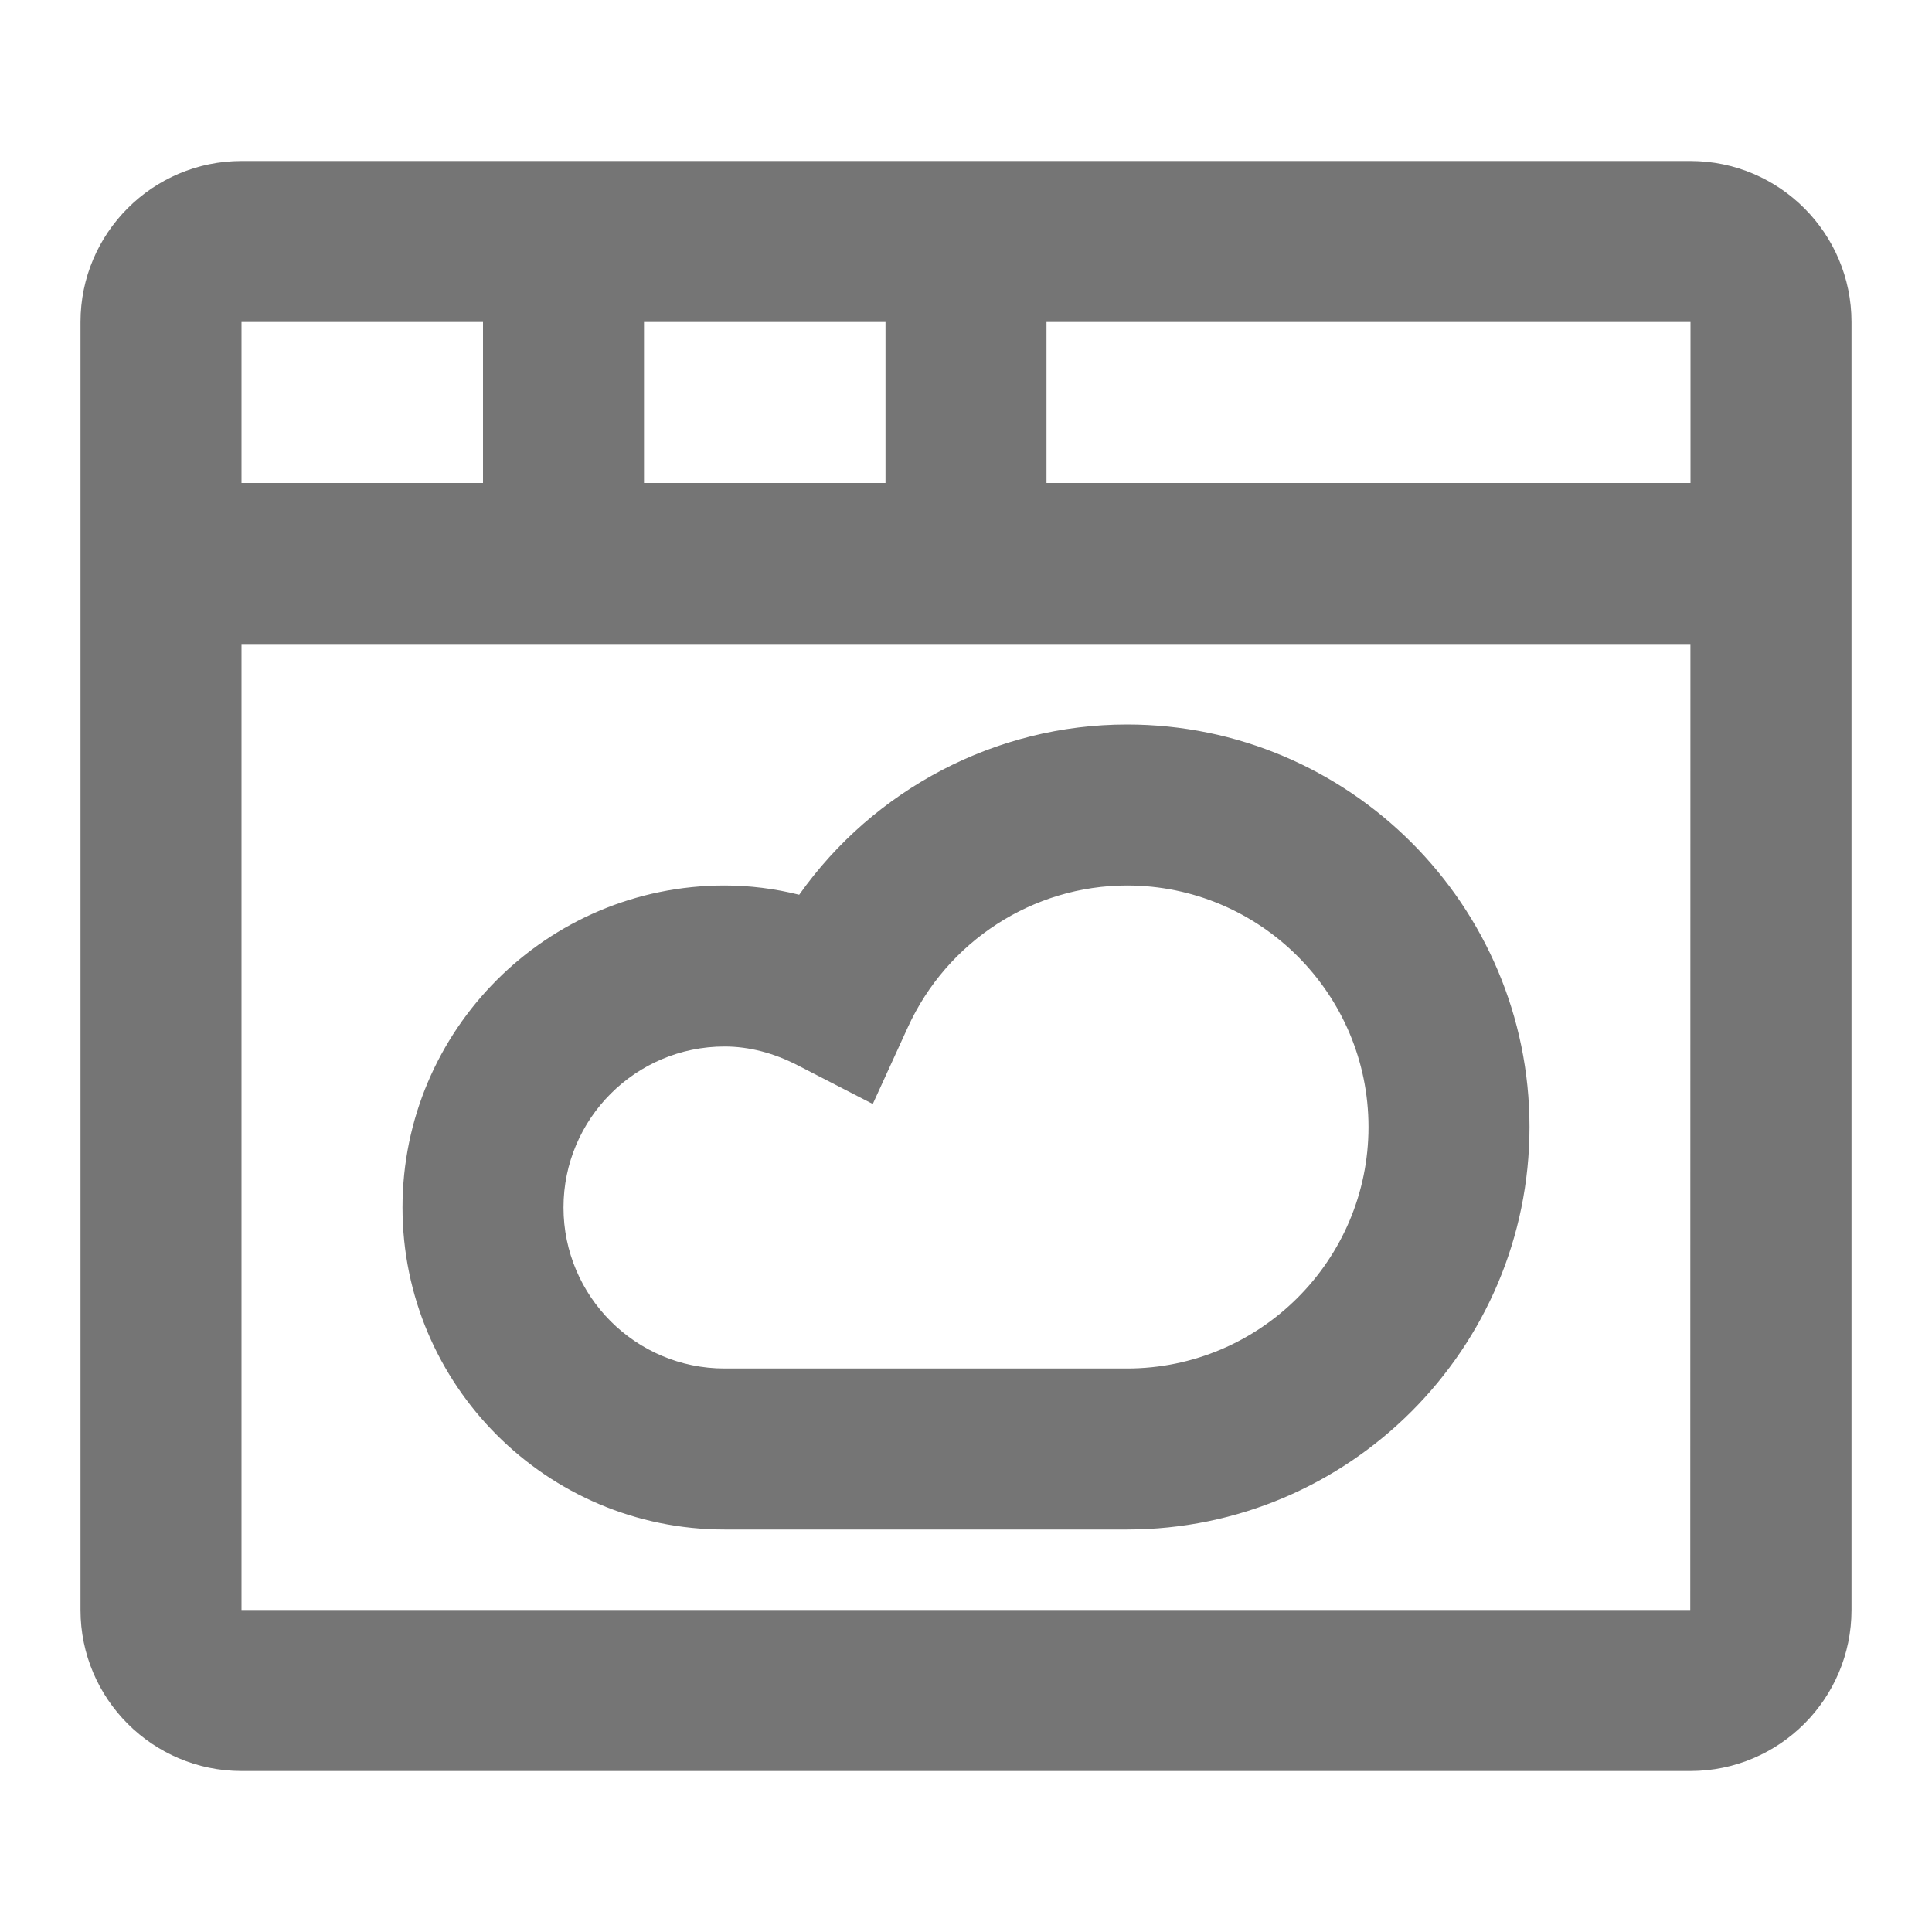 <?xml version="1.0" encoding="iso-8859-1"?>
<!-- Generator: Adobe Illustrator 16.0.0, SVG Export Plug-In . SVG Version: 6.00 Build 0)  -->
<!DOCTYPE svg PUBLIC "-//W3C//DTD SVG 1.1//EN" "http://www.w3.org/Graphics/SVG/1.1/DTD/svg11.dtd">
<svg version="1.1" xmlns="http://www.w3.org/2000/svg" xmlns:xlink="http://www.w3.org/1999/xlink" x="0px" y="0px" width="24px"
	 height="24px" viewBox="0 0 24 24" style="enable-background:new 0 0 24 24;" xml:space="preserve">
<g id="Frame_-_24px">
	<rect style="fill:none;" width="24" height="24"/>
</g>
<g id="Line_Icons">
	<g>
		<path style="fill:#757575;" d="M21,2H3C1.897,2,1,2.897,1,4v16c0,1.103,0.897,2,2,2h18c1.103,0,2-0.897,2-2V4
			C23,2.897,22.103,2,21,2z M21,6h-8V4h8L21,6z M8,6V4h3v2H8z M6,4v2H3V4H6z M3,20V8h17.999l-0.002,12H3z"/>
		<path style="fill:#757575;" d="M14,9c-1.63,0-3.146,0.807-4.072,2.115C9.623,11.039,9.313,11,9,11c-2.206,0-4,1.794-4,4
			s1.794,4,4,4h5c2.757,0,5-2.243,5-5S16.757,9,14,9z M14,17H9c-1.103,0-2-0.897-2-2c0-1.103,0.897-2,2-2
			c0.303,0,0.609,0.079,0.91,0.234l0.932,0.48l0.436-0.954C11.766,11.691,12.834,11,14,11c1.654,0,3,1.346,3,3S15.654,17,14,17z"/>
	</g>
</g>
</svg>
